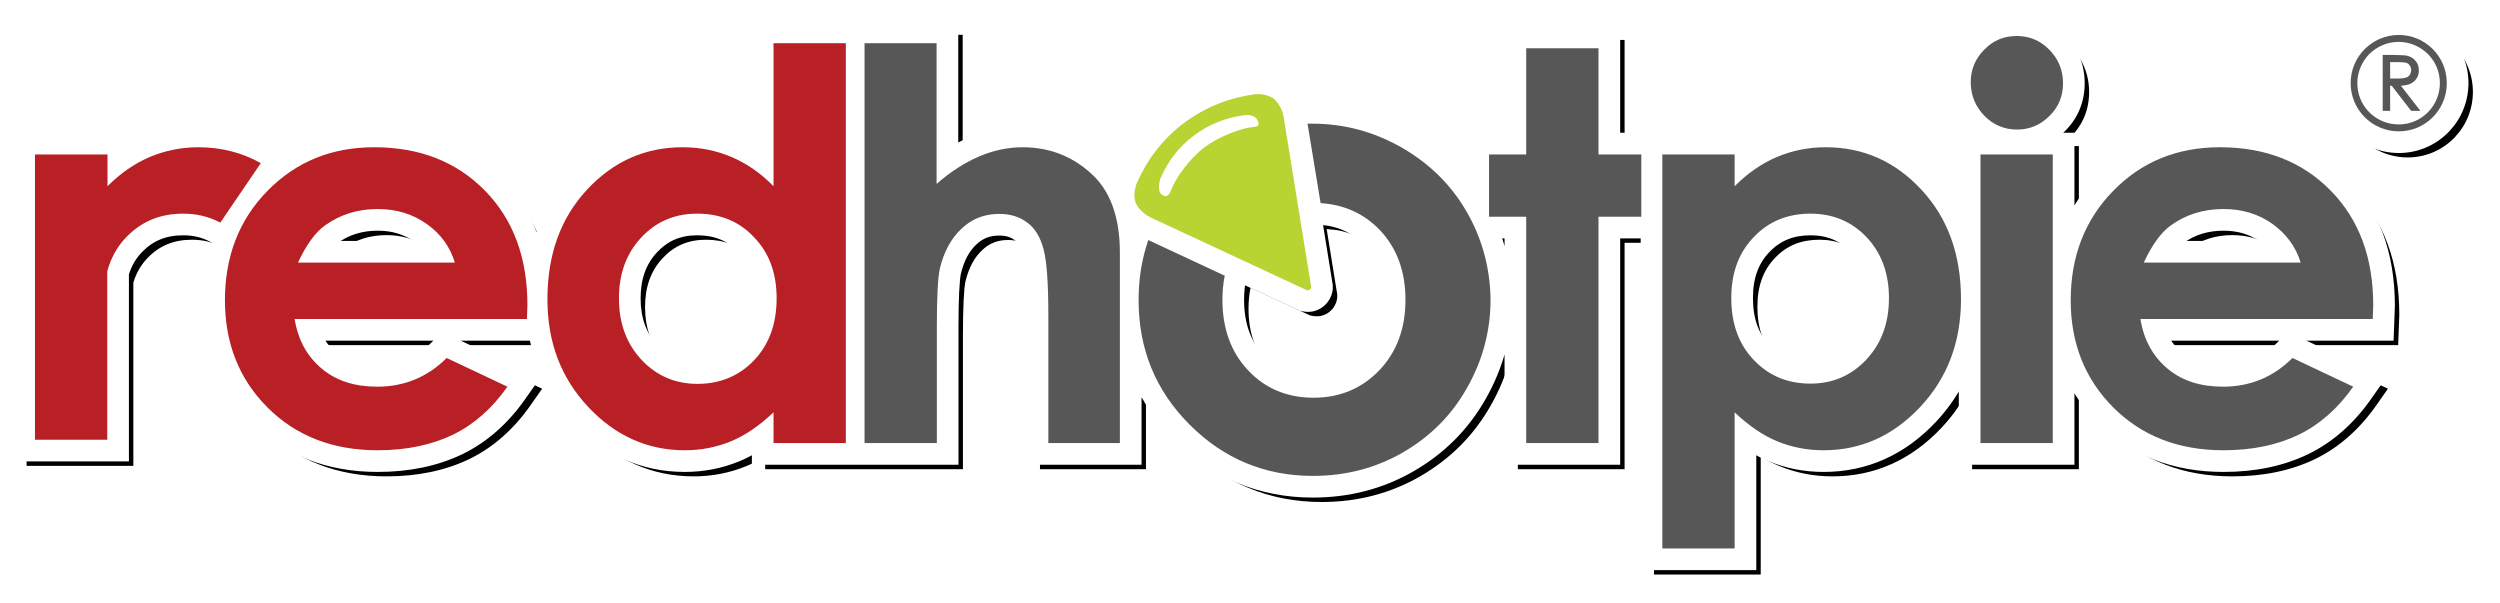 <?xml version="1.0" encoding="UTF-8"?>
<svg width="141px" height="34px" viewBox="0 0 141 34" version="1.1" xmlns="http://www.w3.org/2000/svg" xmlns:xlink="http://www.w3.org/1999/xlink">
    <!-- Generator: Sketch 55.2 (78181) - https://sketchapp.com -->
    <title>RHPLogoBorder</title>
    <desc>Created with Sketch.</desc>
    <defs>
        <path d="M47.753,0.463 L52.795,0.463 L52.795,7.464 C53.138,7.261 53.487,7.084 53.84,6.932 C54.771,6.533 55.71,6.333 56.667,6.333 C58.524,6.333 60.132,6.996 61.442,8.305 C61.704,8.576 61.935,8.872 62.136,9.194 C62.158,9.12 62.182,9.045 62.21,8.97 C62.868,7.455 63.867,6.164 65.178,5.168 C66.499,4.177 68.036,3.563 69.738,3.342 C70.3,3.309 70.849,3.403 71.346,3.735 L71.495,3.856 C71.394,3.774 71.351,3.739 71.322,3.72 L71.335,3.726 C71.371,3.749 71.418,3.787 71.538,3.885 C71.758,4.105 71.811,4.163 71.957,4.394 C72.075,4.578 72.173,4.781 72.248,5.003 L73.02,5.003 C74.967,5.003 76.81,5.495 78.535,6.476 C79.947,7.287 81.107,8.326 82.01,9.595 L82.01,6.738 L84.106,6.738 L84.106,0.752 L90.127,0.752 L90.127,6.738 L92.542,6.738 L97.805,6.738 L97.805,7.493 C98.14,7.288 98.485,7.11 98.84,6.959 C99.818,6.545 100.873,6.333 101.966,6.333 C104.364,6.333 106.414,7.243 108.086,9.044 C108.778,9.789 109.324,10.622 109.727,11.538 L109.727,6.738 L110.87,6.738 C110.638,6.589 110.421,6.411 110.219,6.204 C109.535,5.5 109.178,4.62 109.178,3.632 C109.178,2.666 109.54,1.797 110.219,1.119 C110.905,0.413 111.762,0.058 112.752,0.058 C113.727,0.058 114.599,0.427 115.285,1.133 C115.971,1.839 116.326,2.705 116.326,3.69 C116.326,4.682 115.97,5.553 115.275,6.228 C115.078,6.425 114.868,6.595 114.645,6.738 L115.748,6.738 L115.748,11.563 C116.18,10.656 116.762,9.829 117.492,9.085 C119.27,7.258 121.533,6.333 124.203,6.333 C127.02,6.333 129.352,7.244 131.143,9.067 C132.932,10.889 133.821,13.287 133.821,16.247 L133.757,17.964 L121.024,17.964 C121.228,18.382 121.507,18.738 121.865,19.039 C122.498,19.572 123.313,19.837 124.377,19.837 C125.646,19.837 126.712,19.399 127.608,18.503 L128.092,18.019 L133.18,20.424 L132.517,21.368 C131.569,22.718 130.416,23.736 129.078,24.388 C127.724,25.041 126.172,25.367 124.406,25.367 C121.617,25.367 119.298,24.464 117.501,22.668 C116.766,21.933 116.182,21.116 115.748,20.223 L115.748,24.962 L109.727,24.962 L109.727,20.054 C109.309,20.986 108.737,21.842 108.01,22.616 C106.301,24.438 104.225,25.367 101.85,25.367 C100.796,25.367 99.801,25.173 98.864,24.788 C98.507,24.641 98.155,24.46 97.805,24.243 L97.805,30.904 L91.784,30.904 L91.784,12.195 L90.127,12.195 L90.127,24.962 L84.106,24.962 L84.106,12.195 L83.374,12.195 C83.798,13.358 84.019,14.587 84.04,15.879 C84.04,17.823 83.549,19.667 82.584,21.359 C81.625,23.057 80.293,24.389 78.594,25.367 C76.919,26.331 75.061,26.813 73.048,26.813 C70.078,26.813 67.516,25.745 65.407,23.636 C64.417,22.647 63.659,21.549 63.133,20.35 L63.133,24.962 L57.155,24.962 L57.155,16.862 C57.155,15.045 57.071,13.852 56.912,13.29 C56.79,12.821 56.601,12.511 56.35,12.327 C56.1,12.135 55.776,12.036 55.351,12.036 C54.771,12.036 54.304,12.218 53.901,12.601 C53.462,13.008 53.145,13.587 52.957,14.352 C52.865,14.743 52.809,15.814 52.809,17.469 L52.809,24.962 L47.677,24.962 L41.656,24.962 L41.656,24.243 C41.305,24.46 40.953,24.641 40.596,24.788 C39.661,25.172 38.667,25.367 37.625,25.367 C35.249,25.367 33.174,24.438 31.465,22.616 C30.222,21.291 29.431,19.738 29.093,17.964 L16.922,17.964 C17.125,18.382 17.405,18.738 17.763,19.039 C18.396,19.572 19.211,19.837 20.274,19.837 C21.543,19.837 22.609,19.399 23.505,18.503 L23.989,18.019 L29.078,20.424 L28.414,21.368 C27.466,22.718 26.314,23.736 24.976,24.388 C23.625,25.039 22.06,25.367 20.303,25.367 C17.514,25.367 15.196,24.464 13.399,22.668 C11.613,20.882 10.714,18.612 10.714,15.937 C10.714,14.726 10.89,13.598 11.242,12.559 L10.967,12.413 C10.481,12.152 9.943,12.021 9.329,12.021 C8.301,12.021 7.499,12.352 6.83,13.043 C6.456,13.428 6.186,13.892 6.021,14.438 L6.021,24.774 L0,24.774 L0,6.738 L6.035,6.738 L6.035,7.493 C6.371,7.288 6.715,7.11 7.07,6.959 C8.049,6.545 9.104,6.333 10.196,6.333 C11.641,6.333 12.978,6.675 14.186,7.354 L14.961,7.789 C16.445,6.82 18.163,6.333 20.101,6.333 C22.917,6.333 25.249,7.244 27.04,9.067 C28.098,10.144 28.841,11.423 29.272,12.9 C29.664,11.431 30.369,10.143 31.389,9.044 C33.06,7.243 35.11,6.333 37.509,6.333 C38.611,6.333 39.652,6.543 40.635,6.959 C40.986,7.108 41.326,7.283 41.656,7.485 L41.656,0.463 L42.62,0.463 L47.753,0.463 Z M136.969,6.223 C136.299,6.936 135.348,7.38 134.295,7.38 C132.255,7.38 130.605,5.73 130.605,3.69 C130.605,1.65 132.255,0 134.295,0 C136.299,0 137.932,1.609 137.971,3.613 L137.971,3.632 L137.971,3.767 C137.955,4.566 137.686,5.302 137.242,5.899 L136.969,6.223 Z M69.028,14.739 C68.953,15.111 68.916,15.495 68.916,15.908 C68.916,17.301 69.32,18.404 70.112,19.231 C70.89,20.057 71.861,20.459 73.092,20.459 C74.303,20.459 75.293,20.045 76.091,19.212 C76.893,18.374 77.296,17.287 77.296,15.908 C77.296,14.535 76.897,13.46 76.11,12.637 C75.387,11.89 74.517,11.498 73.419,11.427 L73.324,11.42 L73.89,14.92 C74.004,15.378 73.814,15.84 73.458,16.107 C73.149,16.339 72.825,16.377 72.496,16.311 L72.382,16.288 L72.277,16.239 L69.03,14.727 L69.028,14.739 Z M27.774,16.02 C27.737,13.676 27.031,11.832 25.654,10.429 C24.241,8.991 22.412,8.277 20.101,8.277 C17.952,8.277 16.205,8.993 14.779,10.444 C13.363,11.886 12.658,13.705 12.658,15.937 C12.658,18.107 13.36,19.88 14.773,21.293 C16.194,22.714 18.015,23.423 20.303,23.423 C21.779,23.423 23.056,23.156 24.128,22.639 C24.844,22.29 25.499,21.797 26.09,21.161 L24.363,20.345 C23.201,21.297 21.821,21.781 20.274,21.781 C18.774,21.781 17.514,21.371 16.511,20.526 C15.502,19.677 14.883,18.539 14.659,17.146 L14.478,16.02 L27.774,16.02 Z M25.584,13.526 L25.969,14.783 L14.284,14.783 L14.925,13.402 C15.448,12.275 16.046,11.449 16.738,10.944 C17.764,10.196 18.964,9.817 20.303,9.817 C21.548,9.817 22.669,10.156 23.627,10.835 C24.592,11.519 25.245,12.418 25.584,13.526 Z M22.994,12.839 C22.849,12.69 22.686,12.55 22.503,12.421 C21.882,11.98 21.155,11.761 20.303,11.761 C19.369,11.761 18.571,12.013 17.883,12.514 C17.769,12.597 17.653,12.706 17.535,12.839 L22.994,12.839 Z M38.319,10.078 C39.891,10.078 41.217,10.624 42.227,11.704 C43.262,12.774 43.773,14.159 43.773,15.821 C43.773,17.507 43.265,18.905 42.233,19.99 C41.206,21.069 39.88,21.622 38.333,21.622 C36.816,21.622 35.505,21.059 34.472,19.955 C33.447,18.861 32.937,17.467 32.937,15.821 C32.937,14.194 33.444,12.813 34.457,11.73 C35.483,10.633 36.783,10.078 38.319,10.078 Z M38.319,12.021 C37.317,12.021 36.532,12.357 35.876,13.058 C35.212,13.768 34.881,14.672 34.881,15.821 C34.881,16.99 35.216,17.906 35.89,18.627 C36.555,19.336 37.351,19.678 38.333,19.678 C39.355,19.678 40.17,19.338 40.824,18.65 C41.497,17.944 41.829,17.029 41.829,15.821 C41.829,14.643 41.498,13.746 40.819,13.044 C40.174,12.354 39.366,12.021 38.319,12.021 Z M10.196,8.277 C9.363,8.277 8.566,8.437 7.828,8.749 C7.094,9.06 6.402,9.538 5.751,10.19 L4.092,11.849 L4.092,8.681 L1.944,8.681 L1.944,22.83 L4.077,22.83 L4.077,14.174 L4.111,14.05 C4.357,13.137 4.801,12.341 5.435,11.69 C6.473,10.616 7.782,10.078 9.329,10.078 C9.943,10.078 10.525,10.169 11.071,10.35 L12.256,8.609 C11.613,8.388 10.928,8.277 10.196,8.277 Z M86.05,2.696 L86.05,8.681 L83.953,8.681 L83.953,10.251 L86.05,10.251 L86.05,23.018 L88.184,23.018 L88.184,10.251 L90.598,10.251 L90.598,8.681 L88.184,8.681 L88.184,2.696 L86.05,2.696 Z M93.727,8.681 L93.727,28.961 L95.861,28.961 L95.861,19.999 L97.501,21.549 C98.226,22.235 98.923,22.711 99.602,22.99 C100.304,23.278 101.047,23.423 101.85,23.423 C103.68,23.423 105.245,22.723 106.592,21.287 C107.952,19.837 108.628,18.051 108.628,15.879 C108.628,13.596 107.974,11.781 106.661,10.366 C105.354,8.958 103.819,8.277 101.966,8.277 C101.132,8.277 100.335,8.437 99.598,8.749 C98.864,9.06 98.172,9.538 97.52,10.19 L95.861,11.849 L95.861,8.681 L93.727,8.681 Z M101.113,10.078 C102.645,10.078 103.957,10.63 104.989,11.716 C106.002,12.799 106.509,14.18 106.509,15.806 C106.509,17.452 105.999,18.846 104.974,19.941 C103.941,21.044 102.63,21.607 101.113,21.607 C99.559,21.607 98.249,21.064 97.219,19.981 C96.185,18.912 95.673,17.5 95.673,15.806 C95.673,14.144 96.184,12.759 97.213,11.696 C98.235,10.621 99.559,10.078 101.113,10.078 Z M101.113,12.021 C100.081,12.021 99.269,12.354 98.616,13.041 C97.948,13.732 97.617,14.629 97.617,15.806 C97.617,17.019 97.952,17.943 98.621,18.636 C99.285,19.333 100.083,19.664 101.113,19.664 C102.095,19.664 102.891,19.322 103.555,18.612 C104.23,17.892 104.565,16.975 104.565,15.806 C104.565,14.657 104.234,13.754 103.575,13.049 C102.919,12.359 102.117,12.021 101.113,12.021 Z M112.752,2.001 C112.282,2.001 111.929,2.148 111.603,2.483 C111.278,2.808 111.121,3.183 111.121,3.632 C111.121,4.114 111.281,4.508 111.613,4.849 C111.934,5.18 112.304,5.335 112.766,5.335 C113.21,5.335 113.572,5.182 113.911,4.844 C114.233,4.531 114.383,4.165 114.383,3.69 C114.383,3.213 114.226,2.832 113.891,2.488 C113.571,2.158 113.201,2.001 112.752,2.001 Z M111.671,8.681 L111.671,23.018 L113.804,23.018 L113.804,8.681 L111.671,8.681 Z M129.756,10.429 C128.343,8.991 126.514,8.277 124.203,8.277 C122.05,8.277 120.291,8.996 118.882,10.444 C117.465,11.886 116.76,13.705 116.76,15.937 C116.76,18.107 117.462,19.88 118.876,21.293 C120.297,22.714 122.118,23.423 124.406,23.423 C125.891,23.423 127.154,23.158 128.231,22.639 C128.946,22.29 129.602,21.797 130.193,21.161 L128.466,20.345 C127.304,21.297 125.924,21.781 124.377,21.781 C122.877,21.781 121.617,21.371 120.613,20.526 C119.605,19.677 118.985,18.539 118.762,17.146 L118.581,16.02 L131.876,16.02 C131.84,13.676 131.134,11.832 129.756,10.429 Z M129.687,13.526 L130.072,14.783 L118.387,14.783 L119.027,13.402 C119.55,12.275 120.148,11.449 120.84,10.944 C121.867,10.196 123.067,9.817 124.406,9.817 C125.651,9.817 126.771,10.156 127.736,10.84 C128.693,11.531 129.351,12.431 129.687,13.526 Z M126.605,12.421 C125.984,11.98 125.258,11.761 124.406,11.761 C123.472,11.761 122.674,12.013 121.986,12.514 C121.872,12.597 121.755,12.706 121.638,12.839 L127.091,12.839 C126.947,12.69 126.785,12.551 126.605,12.421 Z M64.188,15.922 C64.188,18.432 65.044,20.525 66.781,22.262 C68.527,24.007 70.595,24.869 73.048,24.869 C74.726,24.869 76.249,24.474 77.624,23.683 C79.024,22.877 80.106,21.796 80.894,20.4 C81.694,18.997 82.097,17.485 82.097,15.895 C82.07,14.285 81.669,12.802 80.881,11.433 C80.093,10.064 78.995,8.982 77.571,8.164 C76.403,7.5 75.181,7.109 73.896,6.987 L74.323,9.582 C75.559,9.806 76.623,10.373 77.51,11.288 C78.661,12.492 79.24,14.051 79.24,15.908 C79.24,17.771 78.657,19.342 77.495,20.556 C76.326,21.776 74.828,22.403 73.092,22.403 C71.335,22.403 69.851,21.787 68.703,20.57 C67.553,19.369 66.973,17.782 66.973,15.908 C66.973,15.641 66.985,15.38 67.009,15.124 L64.393,13.904 C64.257,14.546 64.188,15.218 64.188,15.922 Z M43.599,2.406 L43.599,11.882 L41.933,10.183 C41.302,9.539 40.614,9.061 39.877,8.749 C39.135,8.434 38.352,8.277 37.509,8.277 C35.656,8.277 34.12,8.958 32.814,10.366 C31.5,11.781 30.847,13.596 30.847,15.879 C30.847,18.06 31.519,19.833 32.882,21.287 C34.23,22.723 35.795,23.423 37.625,23.423 C38.415,23.423 39.157,23.278 39.858,22.99 C40.537,22.711 41.234,22.235 41.96,21.549 L43.599,19.999 L43.599,23.018 L45.733,23.018 L45.733,2.406 L43.599,2.406 Z M48.732,2.406 L48.732,23.018 L50.866,23.018 L50.866,17.469 C50.866,15.655 50.926,14.499 51.067,13.897 C51.344,12.773 51.844,11.857 52.571,11.184 C53.33,10.462 54.279,10.092 55.351,10.092 C56.185,10.092 56.926,10.319 57.516,10.772 C58.142,11.231 58.565,11.926 58.788,12.781 C59.005,13.551 59.099,14.869 59.099,16.862 L59.099,23.018 L61.189,23.018 L61.189,13.247 C61.189,11.61 60.797,10.432 60.057,9.669 C59.123,8.735 58.01,8.277 56.667,8.277 C55.979,8.277 55.299,8.422 54.606,8.719 C53.881,9.029 53.172,9.485 52.462,10.105 L50.851,11.51 L50.851,2.406 L48.732,2.406 Z" id="path-1"></path>
        <filter x="-1.1%" y="-4.9%" width="102.9%" height="112.9%" filterUnits="objectBoundingBox" id="filter-2">
            <feMorphology radius="0.25" operator="dilate" in="SourceAlpha" result="shadowSpreadOuter1"></feMorphology>
            <feOffset dx="0.5" dy="0.5" in="shadowSpreadOuter1" result="shadowOffsetOuter1"></feOffset>
            <feGaussianBlur stdDeviation="0.5" in="shadowOffsetOuter1" result="shadowBlurOuter1"></feGaussianBlur>
            <feComposite in="shadowBlurOuter1" in2="SourceAlpha" operator="out" result="shadowBlurOuter1"></feComposite>
            <feColorMatrix values="0 0 0 0 0   0 0 0 0 0   0 0 0 0 0  0 0 0 0.5 0" type="matrix" in="shadowBlurOuter1"></feColorMatrix>
        </filter>
    </defs>
    <g id="Page-1" stroke="none" stroke-width="1" fill="none" fill-rule="evenodd">
        <g id="rhp-home-forgot-pwd-1" transform="translate(-486, -626)" fill-rule="nonzero">
            <g id="RHPLogoBorder" transform="translate(487, 627)">
                <g id="Combined-Shape">
                    <use fill="black" fill-opacity="1" filter="url(#filter-2)" xlink:href="#path-1"></use>
                    <use stroke="#FFFFFF" stroke-width="0.5" fill="#FFFFFF" xlink:href="#path-1"></use>
                </g>
                <path d="M28.718,16.992 L15.618,16.992 C15.806,18.163 16.313,19.089 17.137,19.783 C17.961,20.477 19.002,20.809 20.274,20.809 C21.792,20.809 23.108,20.274 24.192,19.19 L27.619,20.809 C26.766,22.024 25.74,22.935 24.554,23.513 C23.354,24.091 21.937,24.395 20.303,24.395 C17.758,24.395 15.691,23.585 14.086,21.98 C12.481,20.375 11.686,18.351 11.686,15.937 C11.686,13.464 12.481,11.397 14.086,9.763 C15.691,8.129 17.686,7.305 20.101,7.305 C22.66,7.305 24.742,8.114 26.347,9.748 C27.952,11.382 28.747,13.536 28.747,16.211 L28.718,16.992 Z M24.655,13.811 C24.38,12.915 23.86,12.192 23.065,11.628 C22.269,11.064 21.344,10.789 20.303,10.789 C19.161,10.789 18.163,11.107 17.31,11.729 C16.775,12.119 16.269,12.814 15.806,13.811 L24.655,13.811 Z M42.613,1.435 L46.705,1.435 L46.705,23.99 L42.627,23.99 L42.627,22.255 C41.832,23.007 41.037,23.556 40.227,23.889 C39.418,24.221 38.55,24.395 37.625,24.395 C35.528,24.395 33.706,23.585 32.174,21.951 C30.641,20.318 29.875,18.308 29.875,15.879 C29.875,13.363 30.612,11.31 32.101,9.705 C33.591,8.1 35.384,7.305 37.509,7.305 C38.492,7.305 39.403,7.493 40.256,7.854 C41.109,8.216 41.904,8.765 42.627,9.502 L42.627,1.435 L42.613,1.435 Z M38.319,11.05 C37.046,11.05 36.005,11.498 35.167,12.394 C34.328,13.291 33.909,14.433 33.909,15.821 C33.909,17.223 34.328,18.38 35.181,19.291 C36.034,20.202 37.09,20.65 38.333,20.65 C39.62,20.65 40.69,20.202 41.528,19.32 C42.382,18.423 42.801,17.267 42.801,15.821 C42.801,14.404 42.382,13.262 41.528,12.38 C40.69,11.483 39.62,11.05 38.319,11.05 Z M10.196,7.305 C11.483,7.305 12.654,7.608 13.71,8.201 L11.425,11.556 C10.804,11.223 10.11,11.05 9.329,11.05 C8.042,11.05 6.987,11.483 6.134,12.365 C5.613,12.9 5.252,13.551 5.049,14.303 L5.049,23.802 L0.972,23.802 L0.972,7.71 L5.064,7.71 L5.064,9.502 C5.801,8.765 6.596,8.216 7.449,7.854 C8.302,7.493 9.228,7.305 10.196,7.305 Z" id="Combined-Shape-Copy" fill="#B82025"></path>
                <path d="M47.746,1.435 L51.823,1.435 L51.823,9.372 C52.618,8.678 53.414,8.172 54.223,7.825 C55.033,7.478 55.843,7.305 56.667,7.305 C58.272,7.305 59.631,7.869 60.744,8.982 C61.684,9.951 62.161,11.368 62.161,13.247 L62.161,23.99 L58.127,23.99 L58.127,16.862 C58.127,14.982 58.04,13.71 57.852,13.045 C57.679,12.38 57.375,11.874 56.941,11.556 C56.508,11.223 55.973,11.064 55.351,11.064 C54.527,11.064 53.818,11.339 53.24,11.888 C52.647,12.438 52.242,13.189 52.011,14.129 C51.895,14.621 51.838,15.734 51.838,17.469 L51.838,23.99 L47.76,23.99 L47.76,1.435 L47.746,1.435 Z M85.078,1.724 L89.155,1.724 L89.155,7.71 L91.57,7.71 L91.57,11.223 L89.155,11.223 L89.155,23.99 L85.078,23.99 L85.078,11.223 L82.982,11.223 L82.982,7.71 L85.078,7.71 L85.078,1.724 Z M96.833,7.71 L96.833,9.502 C97.57,8.765 98.366,8.216 99.219,7.854 C100.072,7.493 100.997,7.305 101.966,7.305 C104.091,7.305 105.884,8.1 107.373,9.705 C108.863,11.31 109.6,13.363 109.6,15.879 C109.6,18.293 108.834,20.318 107.301,21.951 C105.768,23.585 103.947,24.395 101.85,24.395 C100.91,24.395 100.043,24.221 99.233,23.889 C98.423,23.556 97.628,23.007 96.833,22.255 L96.833,29.933 L92.756,29.933 L92.756,7.71 L96.833,7.71 Z M101.113,11.05 C99.826,11.05 98.756,11.483 97.917,12.365 C97.064,13.247 96.645,14.39 96.645,15.806 C96.645,17.252 97.064,18.423 97.917,19.305 C98.77,20.202 99.826,20.636 101.113,20.636 C102.356,20.636 103.412,20.187 104.265,19.277 C105.118,18.366 105.537,17.209 105.537,15.806 C105.537,14.418 105.118,13.276 104.279,12.38 C103.441,11.498 102.385,11.05 101.113,11.05 Z M112.752,1.03 C113.46,1.03 114.082,1.29 114.588,1.81 C115.094,2.331 115.355,2.953 115.355,3.69 C115.355,4.413 115.109,5.035 114.588,5.541 C114.082,6.047 113.475,6.307 112.766,6.307 C112.044,6.307 111.422,6.047 110.916,5.526 C110.41,5.006 110.149,4.37 110.149,3.632 C110.149,2.924 110.41,2.302 110.916,1.796 C111.422,1.275 112.029,1.03 112.752,1.03 Z M110.699,7.71 L114.776,7.71 L114.776,23.99 L110.699,23.99 L110.699,7.71 Z M132.821,16.992 L119.721,16.992 C119.909,18.163 120.415,19.089 121.239,19.783 C122.063,20.477 123.104,20.809 124.377,20.809 C125.895,20.809 127.211,20.274 128.295,19.19 L131.722,20.809 C130.869,22.024 129.842,22.935 128.657,23.513 C127.457,24.091 126.054,24.395 124.406,24.395 C121.861,24.395 119.793,23.585 118.188,21.98 C116.584,20.375 115.788,18.351 115.788,15.937 C115.788,13.464 116.584,11.397 118.188,9.763 C119.779,8.129 121.789,7.305 124.203,7.305 C126.762,7.305 128.845,8.114 130.449,9.748 C132.054,11.382 132.85,13.536 132.85,16.211 L132.821,16.992 Z M128.758,13.811 C128.483,12.915 127.948,12.192 127.167,11.628 C126.372,11.064 125.447,10.789 124.406,10.789 C123.263,10.789 122.266,11.107 121.413,11.729 C120.878,12.119 120.372,12.814 119.909,13.811 L128.758,13.811 Z M81.724,10.948 C82.606,12.481 83.039,14.129 83.068,15.879 C83.068,17.657 82.62,19.334 81.738,20.881 C80.856,22.443 79.642,23.643 78.109,24.525 C76.576,25.407 74.885,25.841 73.048,25.841 C70.33,25.841 68.017,24.872 66.094,22.949 C64.171,21.026 63.217,18.684 63.217,15.922 C63.217,14.708 63.404,13.58 63.766,12.539 L68.075,14.549 C67.988,14.982 67.945,15.431 67.945,15.908 C67.945,17.541 68.436,18.886 69.405,19.898 C70.374,20.925 71.603,21.431 73.092,21.431 C74.567,21.431 75.81,20.91 76.793,19.884 C77.776,18.857 78.268,17.527 78.268,15.908 C78.268,14.288 77.776,12.973 76.808,11.96 C75.911,11.035 74.812,10.543 73.482,10.457 L72.745,5.975 C72.832,5.975 72.933,5.975 73.02,5.975 C74.798,5.975 76.475,6.423 78.051,7.319 C79.613,8.216 80.842,9.416 81.724,10.948 Z" id="Combined-Shape-Copy-2" fill="#575757"></path>
                <path d="M71.386,5.526 C71.256,4.934 70.923,4.644 70.851,4.572 C70.836,4.558 70.822,4.558 70.807,4.543 C70.46,4.312 70.041,4.297 69.795,4.312 C68.364,4.5 66.976,5.035 65.761,5.946 C64.561,6.857 63.679,8.028 63.101,9.358 C63.029,9.56 62.927,9.936 63.014,10.312 C63.029,10.384 63.057,10.442 63.086,10.515 C63.159,10.659 63.39,11.006 63.867,11.252 L72.687,15.358 C72.759,15.373 72.817,15.373 72.875,15.329 C72.933,15.286 72.962,15.214 72.947,15.156 L71.386,5.526 Z M69.795,6.148 C69.029,6.206 67.8,6.669 66.932,7.305 C66.079,7.955 65.284,9.069 65.053,9.719 C64.821,10.37 64.446,9.893 64.446,9.893 C64.402,9.806 64.402,9.792 64.388,9.748 C64.33,9.474 64.402,9.213 64.446,9.069 C64.85,8.129 65.472,7.29 66.325,6.654 C67.178,6.003 68.161,5.628 69.188,5.497 C69.361,5.483 69.564,5.454 69.81,5.628 C69.839,5.613 70.186,6.119 69.795,6.148 Z" id="Shape-Copy" fill="#B8D433"></path>
                <path d="M134.411,3.835 L135.51,5.252 L134.989,5.252 L133.891,3.835 L133.804,3.835 L133.804,5.252 L133.385,5.252 L133.385,2.1 L134.05,2.1 C134.223,2.1 134.368,2.114 134.483,2.114 C134.599,2.114 134.686,2.129 134.758,2.143 C134.961,2.186 135.12,2.288 135.235,2.432 C135.365,2.577 135.423,2.75 135.423,2.967 C135.423,3.141 135.38,3.3 135.293,3.43 C135.206,3.56 135.091,3.661 134.932,3.733 C134.787,3.791 134.628,3.82 134.411,3.835 Z M133.804,2.504 L133.804,3.43 L134.281,3.43 C134.483,3.43 134.628,3.401 134.715,3.372 C134.802,3.343 134.874,3.285 134.917,3.213 C134.961,3.126 134.989,3.054 134.989,2.953 C134.989,2.866 134.975,2.779 134.917,2.707 C134.874,2.635 134.816,2.577 134.729,2.548 C134.642,2.519 134.498,2.504 134.295,2.504 L133.804,2.504 Z M136.999,3.632 L136.999,3.748 C136.97,5.223 135.77,6.408 134.295,6.408 C132.792,6.408 131.577,5.194 131.577,3.69 C131.577,2.186 132.792,0.972 134.295,0.972 C135.77,0.972 136.97,2.157 136.999,3.632 Z M134.281,1.362 C133.645,1.362 133.066,1.622 132.633,2.042 C132.213,2.476 131.953,3.054 131.953,3.69 C131.953,4.341 132.213,4.919 132.633,5.338 C133.052,5.758 133.645,6.018 134.281,6.018 C134.932,6.018 135.51,5.758 135.929,5.338 C136.349,4.919 136.609,4.326 136.609,3.69 C136.609,3.039 136.349,2.461 135.929,2.042 C135.496,1.622 134.917,1.362 134.281,1.362 Z" id="Combined-Shape-Copy-3" fill="#575757"></path>
            </g>
        </g>
    </g>
</svg>